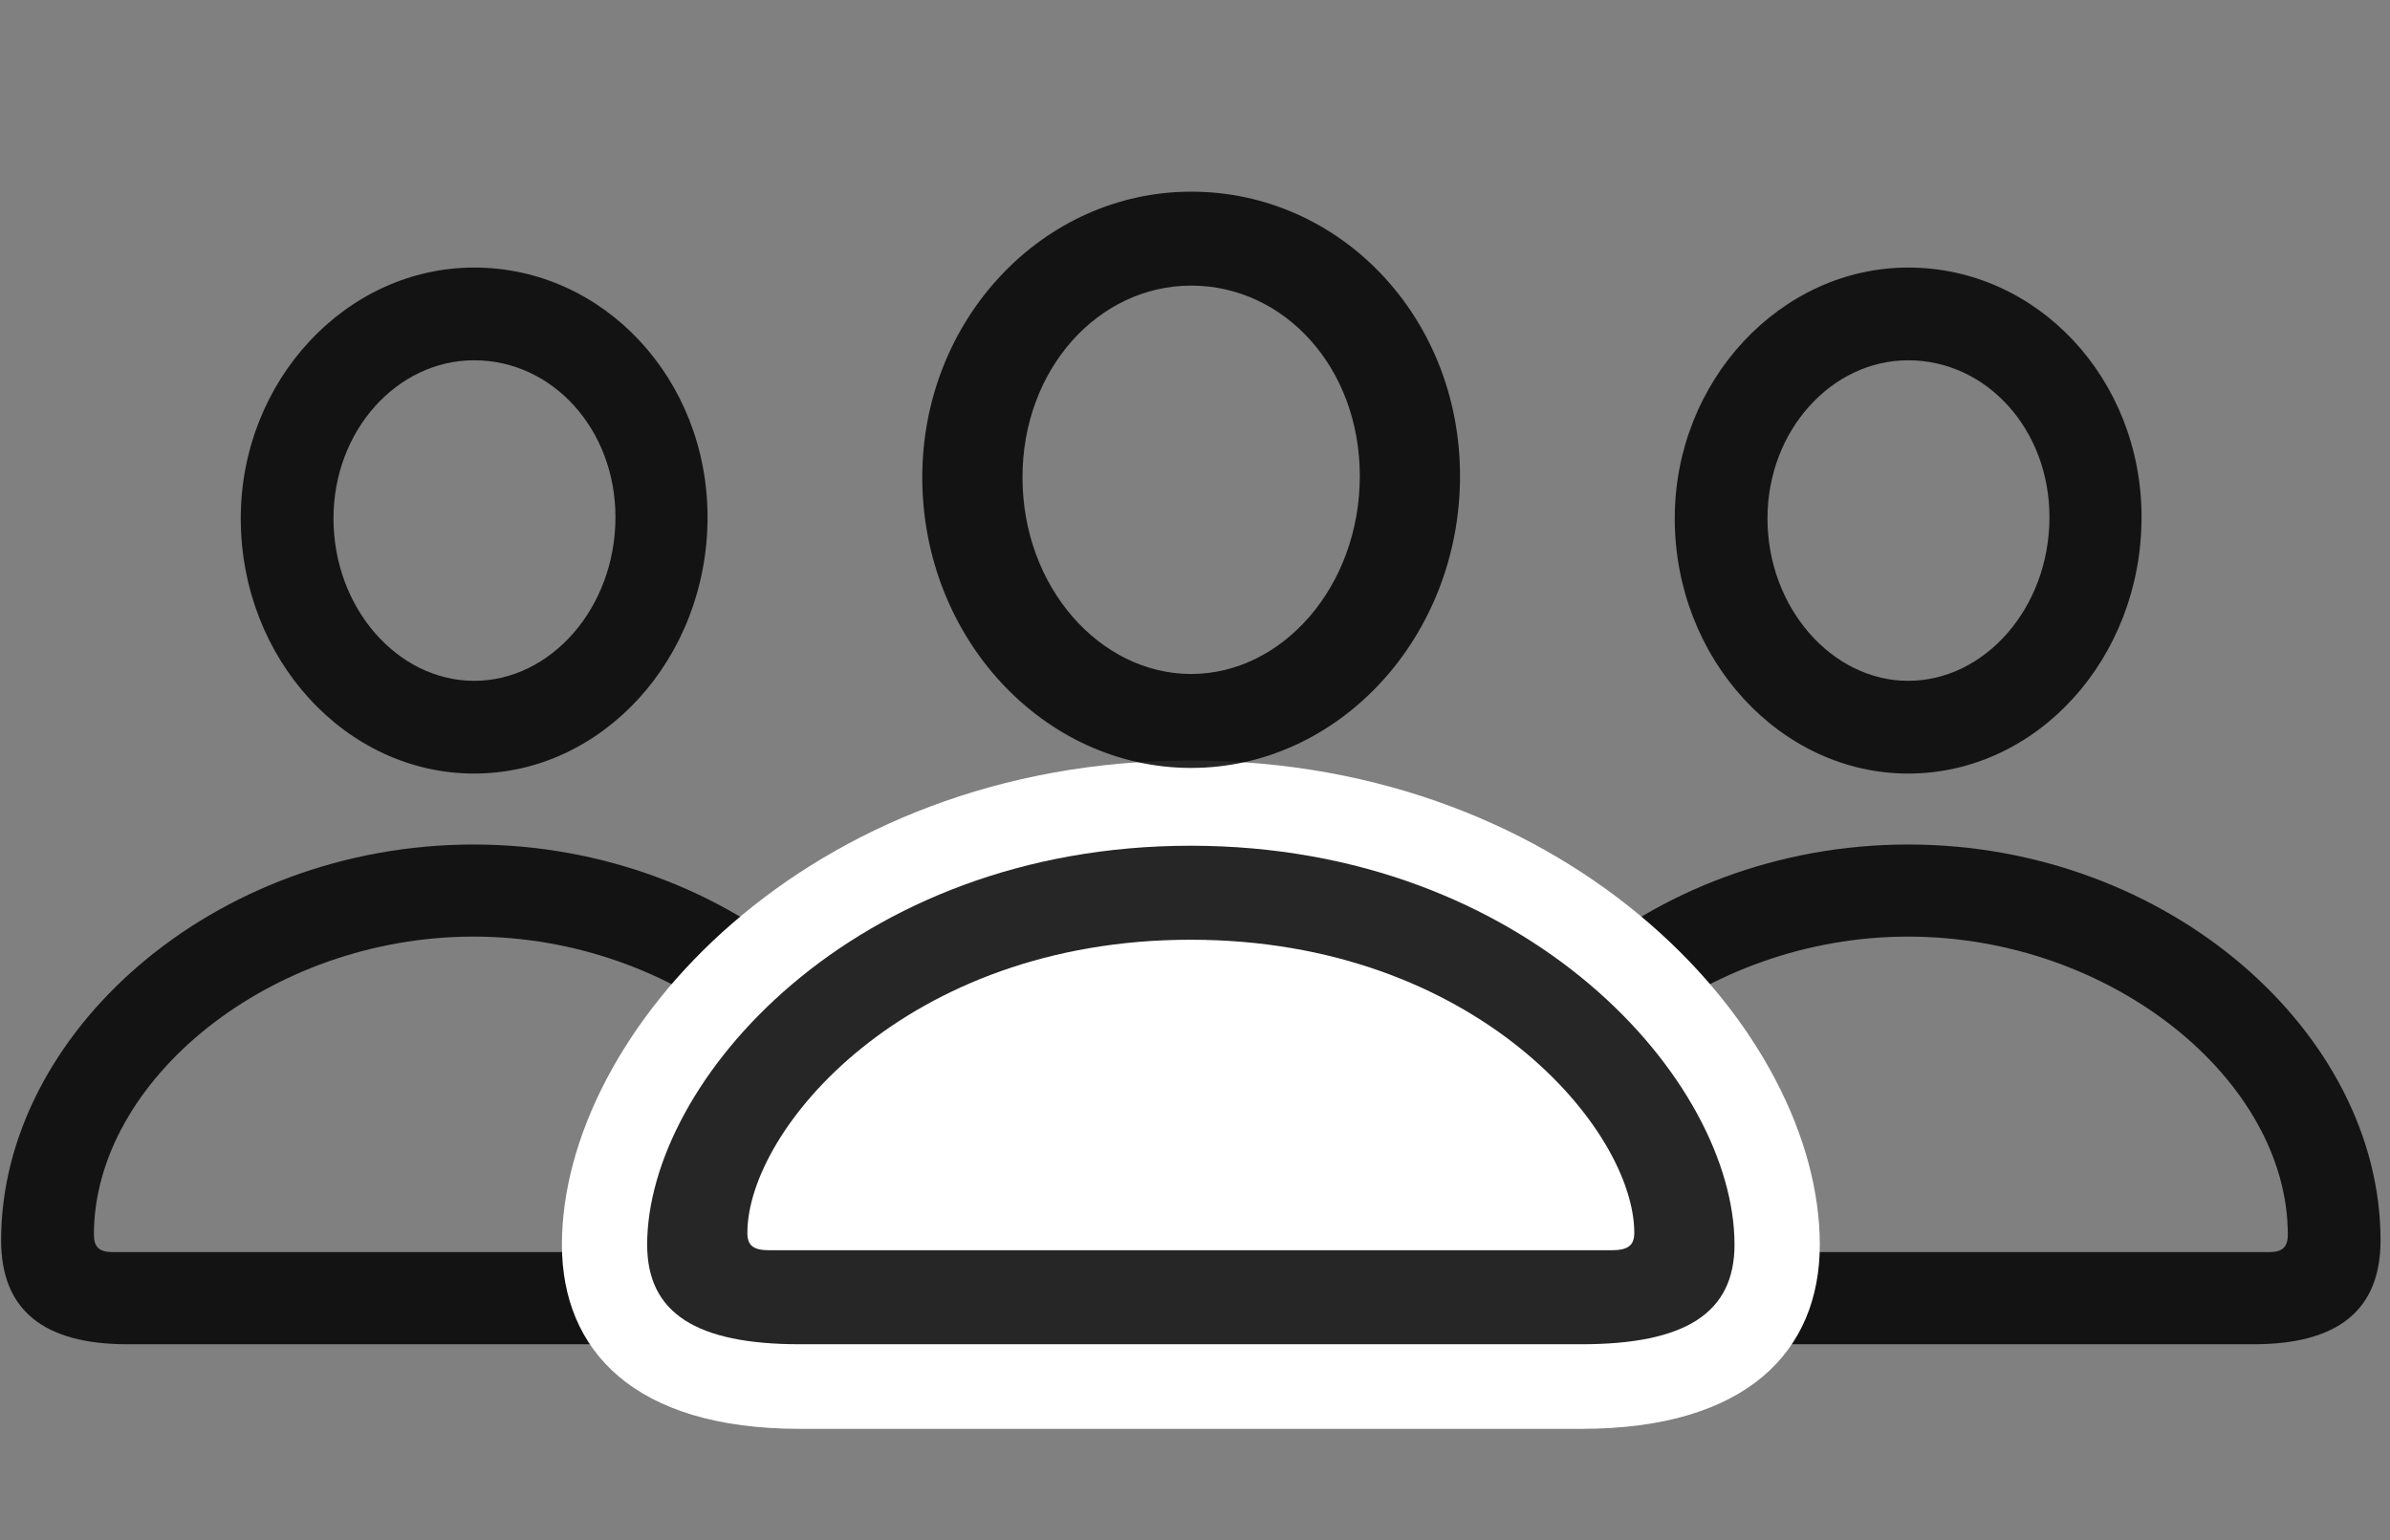 <svg width="45" height="29" viewBox="0 0 45 29" fill="none" xmlns="http://www.w3.org/2000/svg">
<rect x="0" y="0" width="45" height="29" fill="#808080" stroke="none"/>
<g clip-path="url(#clip0_2124_45783)">
<path d="M35.928 14.566C38.353 14.566 40.322 12.398 40.322 9.738C40.322 7.136 38.365 5.038 35.928 5.038C33.525 5.038 31.533 7.171 31.533 9.761C31.533 12.409 33.525 14.566 35.928 14.566ZM35.928 12.82C34.498 12.82 33.279 11.448 33.279 9.761C33.279 8.109 34.486 6.784 35.928 6.784C37.404 6.784 38.588 8.085 38.588 9.738C38.588 11.448 37.369 12.82 35.928 12.82ZM29.412 25.312H42.432C44.025 25.312 44.822 24.667 44.822 23.355C44.822 19.464 40.838 15.902 35.928 15.902C31.006 15.902 27.033 19.464 27.033 23.355C27.033 24.667 27.83 25.312 29.412 25.312ZM28.779 23.249C28.779 20.343 32.096 17.636 35.928 17.636C39.76 17.636 43.076 20.343 43.076 23.249C43.076 23.484 42.971 23.577 42.725 23.577H29.119C28.885 23.577 28.779 23.484 28.779 23.249Z" fill="black" fill-opacity="0.85"/>
<path d="M8.928 14.566C11.342 14.566 13.322 12.398 13.322 9.738C13.322 7.136 11.365 5.038 8.928 5.038C6.514 5.038 4.533 7.171 4.533 9.761C4.533 12.409 6.514 14.566 8.928 14.566ZM8.928 12.82C7.486 12.82 6.279 11.448 6.279 9.761C6.279 8.109 7.475 6.784 8.928 6.784C10.404 6.784 11.588 8.085 11.588 9.738C11.588 11.448 10.369 12.82 8.928 12.82ZM2.4 25.312H15.432C17.014 25.312 17.811 24.667 17.811 23.355C17.811 19.464 13.826 15.902 8.916 15.902C4.006 15.902 0.021 19.464 0.021 23.355C0.021 24.667 0.818 25.312 2.4 25.312ZM1.768 23.249C1.768 20.343 5.084 17.636 8.916 17.636C12.748 17.636 16.064 20.343 16.064 23.249C16.064 23.484 15.959 23.577 15.725 23.577H2.119C1.873 23.577 1.768 23.484 1.768 23.249Z" fill="black" fill-opacity="0.85"/>
<path d="M15.057 26.905H29.775C32.904 26.905 34.264 25.429 34.264 23.437C34.264 19.452 29.646 14.32 22.416 14.32C15.197 14.32 10.58 19.452 10.58 23.437C10.58 25.429 11.94 26.905 15.057 26.905Z" fill="white"/>
<path d="M22.428 14.46C25.217 14.46 27.49 11.988 27.49 8.964C27.49 5.964 25.228 3.609 22.428 3.609C19.639 3.609 17.365 6.011 17.365 8.988C17.365 11.999 19.639 14.46 22.428 14.46ZM22.428 12.691C20.717 12.691 19.252 11.062 19.252 8.988C19.252 6.948 20.682 5.378 22.428 5.378C24.174 5.378 25.603 6.913 25.603 8.964C25.603 11.038 24.15 12.691 22.428 12.691ZM15.057 25.312H29.775C31.732 25.312 32.658 24.726 32.658 23.437C32.658 20.366 28.779 15.925 22.416 15.925C16.064 15.925 12.185 20.366 12.185 23.437C12.185 24.726 13.111 25.312 15.057 25.312ZM14.494 23.542C14.189 23.542 14.072 23.46 14.072 23.214C14.072 21.28 17.049 17.695 22.416 17.695C27.795 17.695 30.771 21.28 30.771 23.214C30.771 23.46 30.642 23.542 30.338 23.542H14.494Z" fill="black" fill-opacity="0.85"/>
</g>
<defs>
<clipPath id="clip0_2124_45783">
<rect width="44.801" height="24.879" fill="white" transform="translate(0.021 2.027)"/>
</clipPath>
</defs>
</svg>
